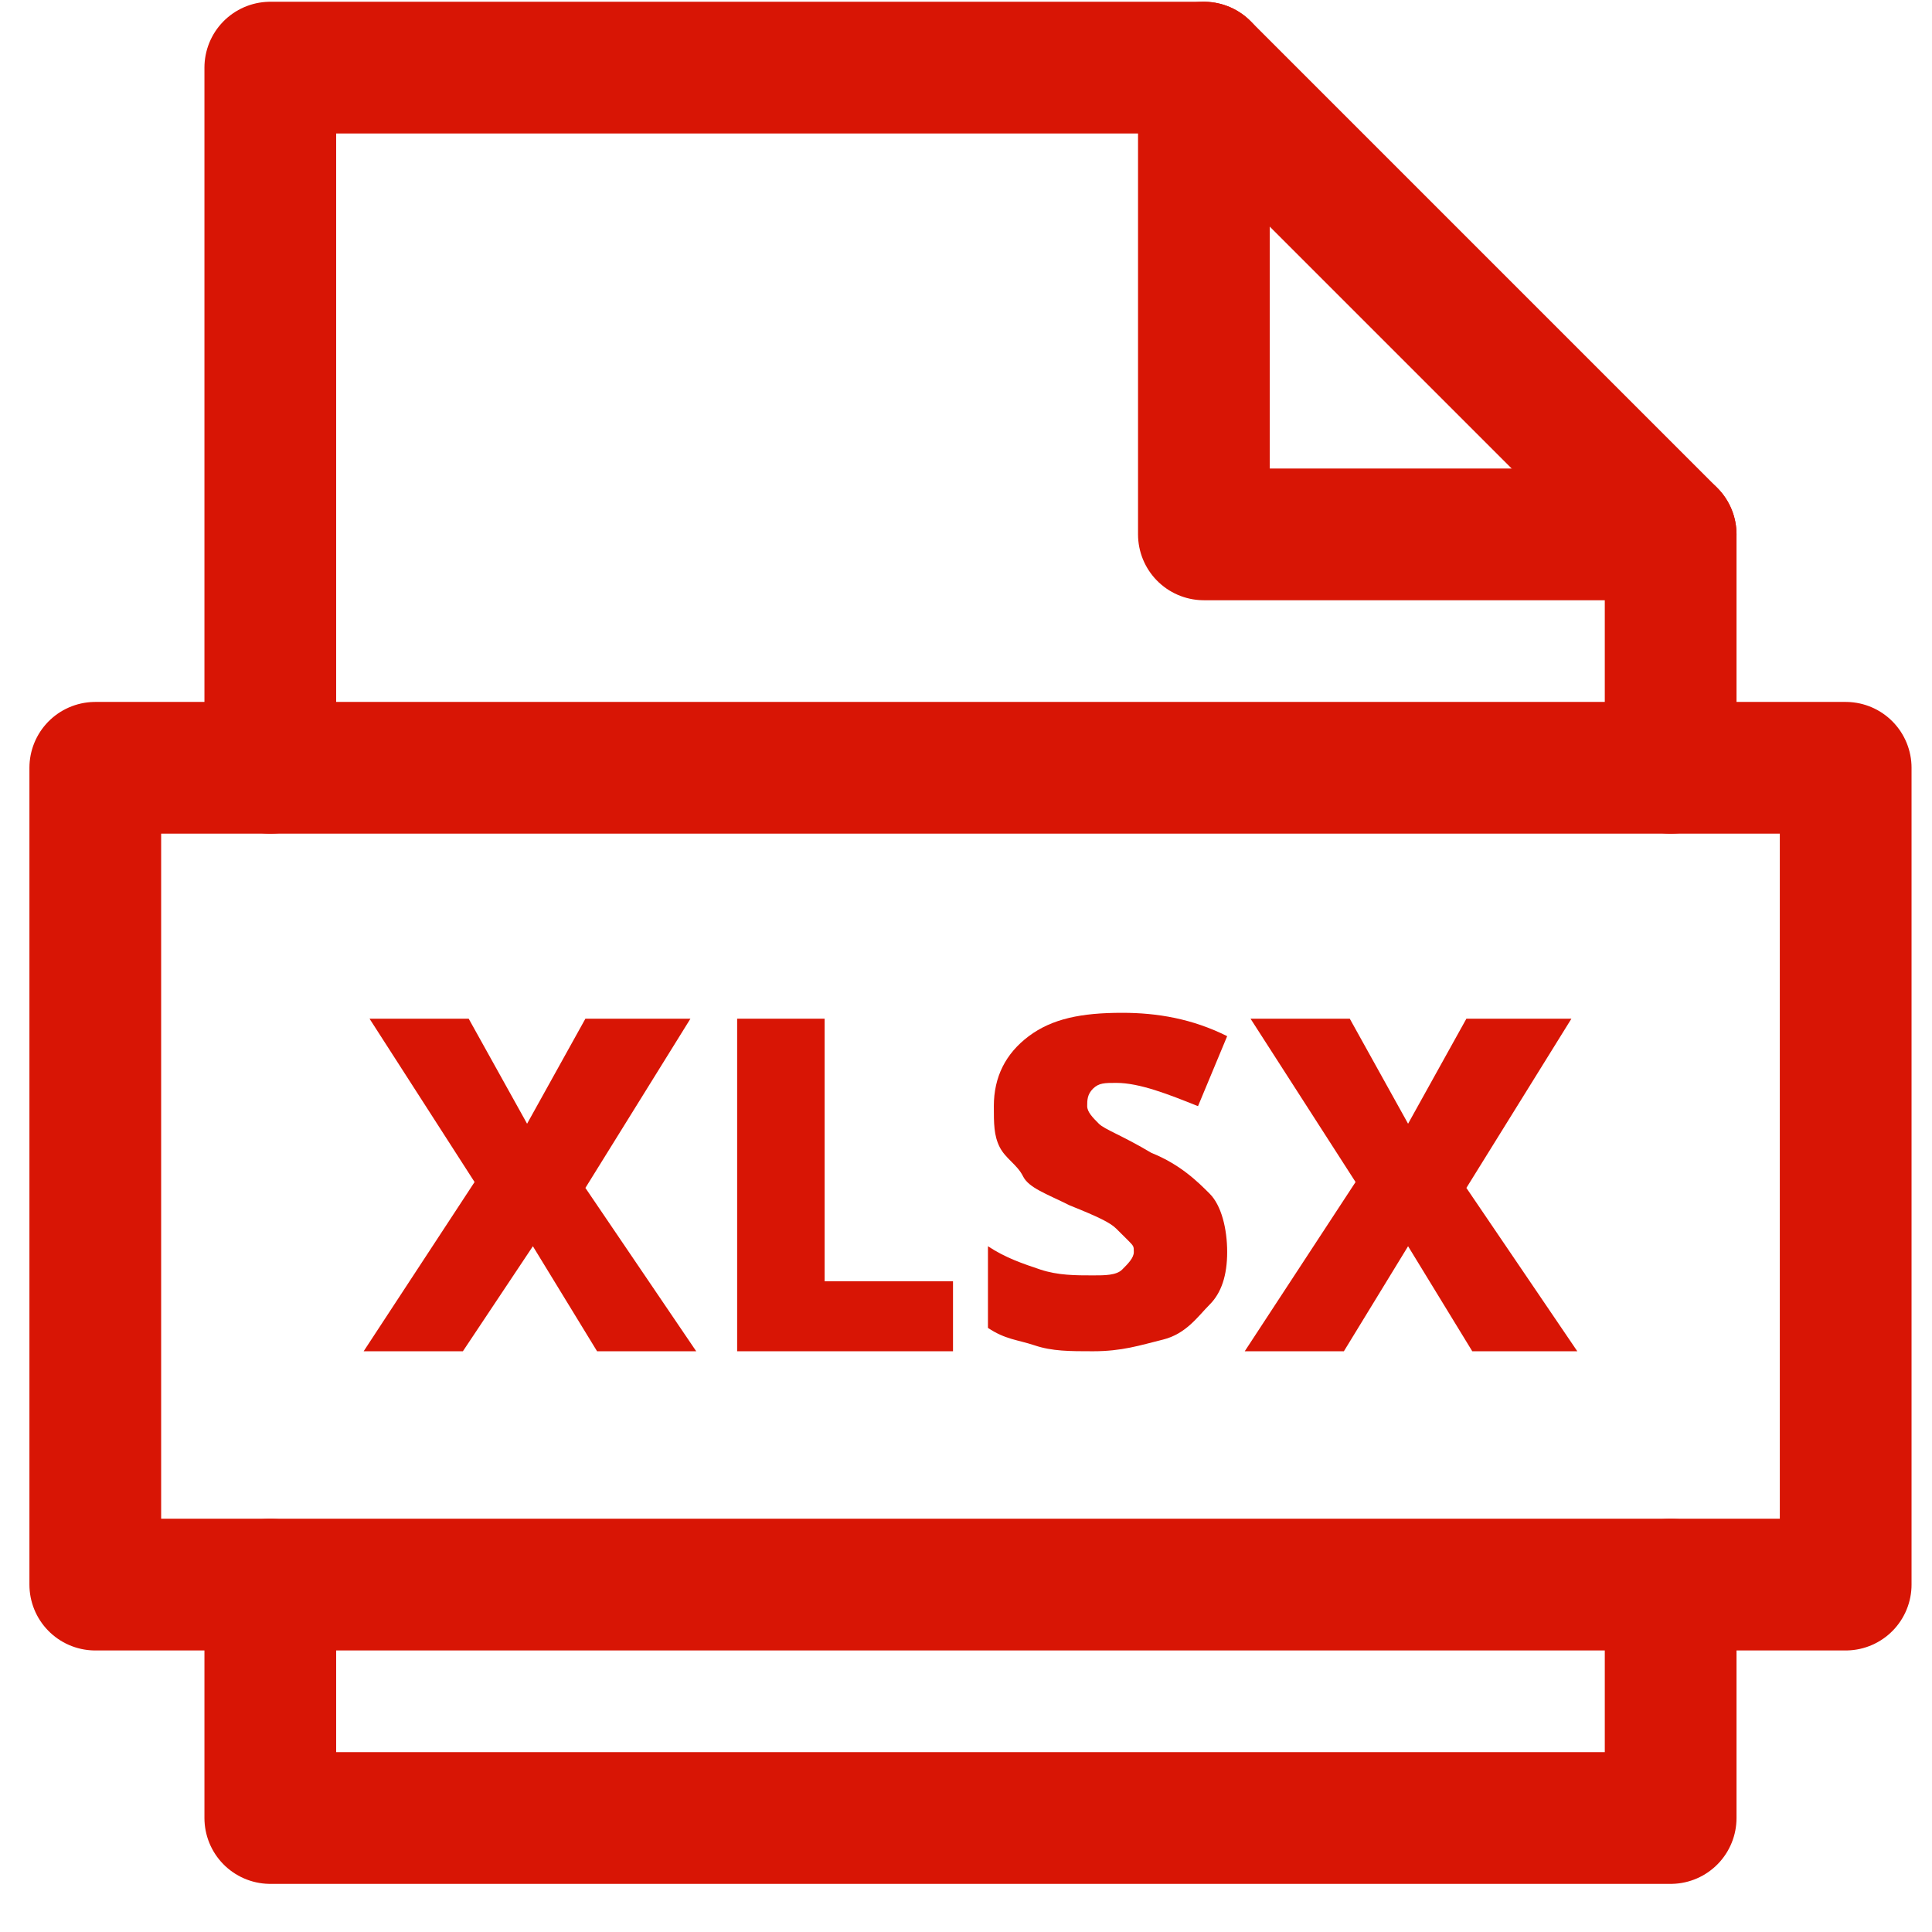 <?xml version="1.0" encoding="UTF-8"?>
<svg width="22px" height="22px" viewBox="0 0 22 22" version="1.1" xmlns="http://www.w3.org/2000/svg" xmlns:xlink="http://www.w3.org/1999/xlink">
    <title>icon-xlsx</title>
    <g id="PPT" stroke="none" stroke-width="1" fill="none" fill-rule="evenodd">
        <g id="Slide8-Copy-2" transform="translate(-837, -252)">
            <g id="icon-xlsx" transform="translate(837.753, 252.438)">
                <polyline id="Path" stroke="#D81505" stroke-width="1.5" stroke-linecap="round" stroke-linejoin="round" points="12.956 0.332 12.956 5.647 18.271 5.647"></polyline>
                <polyline id="Path" stroke="#D81505" stroke-width="1.5" stroke-linecap="round" stroke-linejoin="round" points="18.271 8.305 18.271 5.647 12.956 0.332 2.325 0.332 2.325 8.305"></polyline>
                <polyline id="Path" stroke="#D81505" stroke-width="1.5" stroke-linecap="round" stroke-linejoin="round" points="2.325 17.606 2.325 20.264 18.271 20.264 18.271 17.606"></polyline>
                <polygon id="Path" fill="#D81505" fill-rule="nonzero" points="7.175 14.949 6.046 14.949 5.315 13.753 4.518 14.949 3.388 14.949 4.651 13.022 3.455 11.162 4.584 11.162 5.249 12.358 5.913 11.162 7.109 11.162 5.913 13.089"></polygon>
                <polygon id="Path" fill="#D81505" fill-rule="nonzero" points="7.641 14.949 7.641 11.162 8.637 11.162 8.637 14.152 10.099 14.152 10.099 14.949"></polygon>
                <path d="M13.221,13.819 C13.221,14.085 13.155,14.284 13.022,14.417 C12.889,14.55 12.756,14.75 12.491,14.816 C12.225,14.882 12.025,14.949 11.693,14.949 C11.428,14.949 11.228,14.949 11.029,14.882 C10.83,14.816 10.697,14.816 10.497,14.683 L10.497,13.753 C10.697,13.886 10.896,13.952 11.095,14.019 C11.295,14.085 11.494,14.085 11.693,14.085 C11.826,14.085 11.959,14.085 12.025,14.019 C12.092,13.952 12.158,13.886 12.158,13.819 C12.158,13.753 12.158,13.753 12.092,13.686 C12.025,13.62 12.025,13.62 11.959,13.554 C11.893,13.487 11.76,13.421 11.428,13.288 C11.162,13.155 10.962,13.089 10.896,12.956 C10.83,12.823 10.697,12.756 10.63,12.623 C10.564,12.491 10.564,12.358 10.564,12.158 C10.564,11.826 10.697,11.56 10.962,11.361 C11.228,11.162 11.56,11.095 12.025,11.095 C12.424,11.095 12.823,11.162 13.221,11.361 L12.889,12.158 C12.557,12.025 12.225,11.893 11.959,11.893 C11.826,11.893 11.76,11.893 11.693,11.959 C11.627,12.025 11.627,12.092 11.627,12.158 C11.627,12.225 11.693,12.291 11.76,12.358 C11.826,12.424 12.025,12.491 12.358,12.69 C12.69,12.823 12.889,13.022 13.022,13.155 C13.155,13.288 13.221,13.554 13.221,13.819 Z" id="Path" fill="#D81505" fill-rule="nonzero"></path>
                <polygon id="Path" fill="#D81505" fill-rule="nonzero" points="17.208 14.949 16.012 14.949 15.281 13.753 14.55 14.949 13.421 14.949 14.683 13.022 13.487 11.162 14.617 11.162 15.281 12.358 15.945 11.162 17.141 11.162 15.945 13.089"></polygon>
                <rect id="Rectangle" stroke="#D81505" stroke-width="1.5" stroke-linecap="round" stroke-linejoin="round" x="0.332" y="8.305" width="19.932" height="9.301"></rect>
            </g>
        </g>
    </g>
</svg>